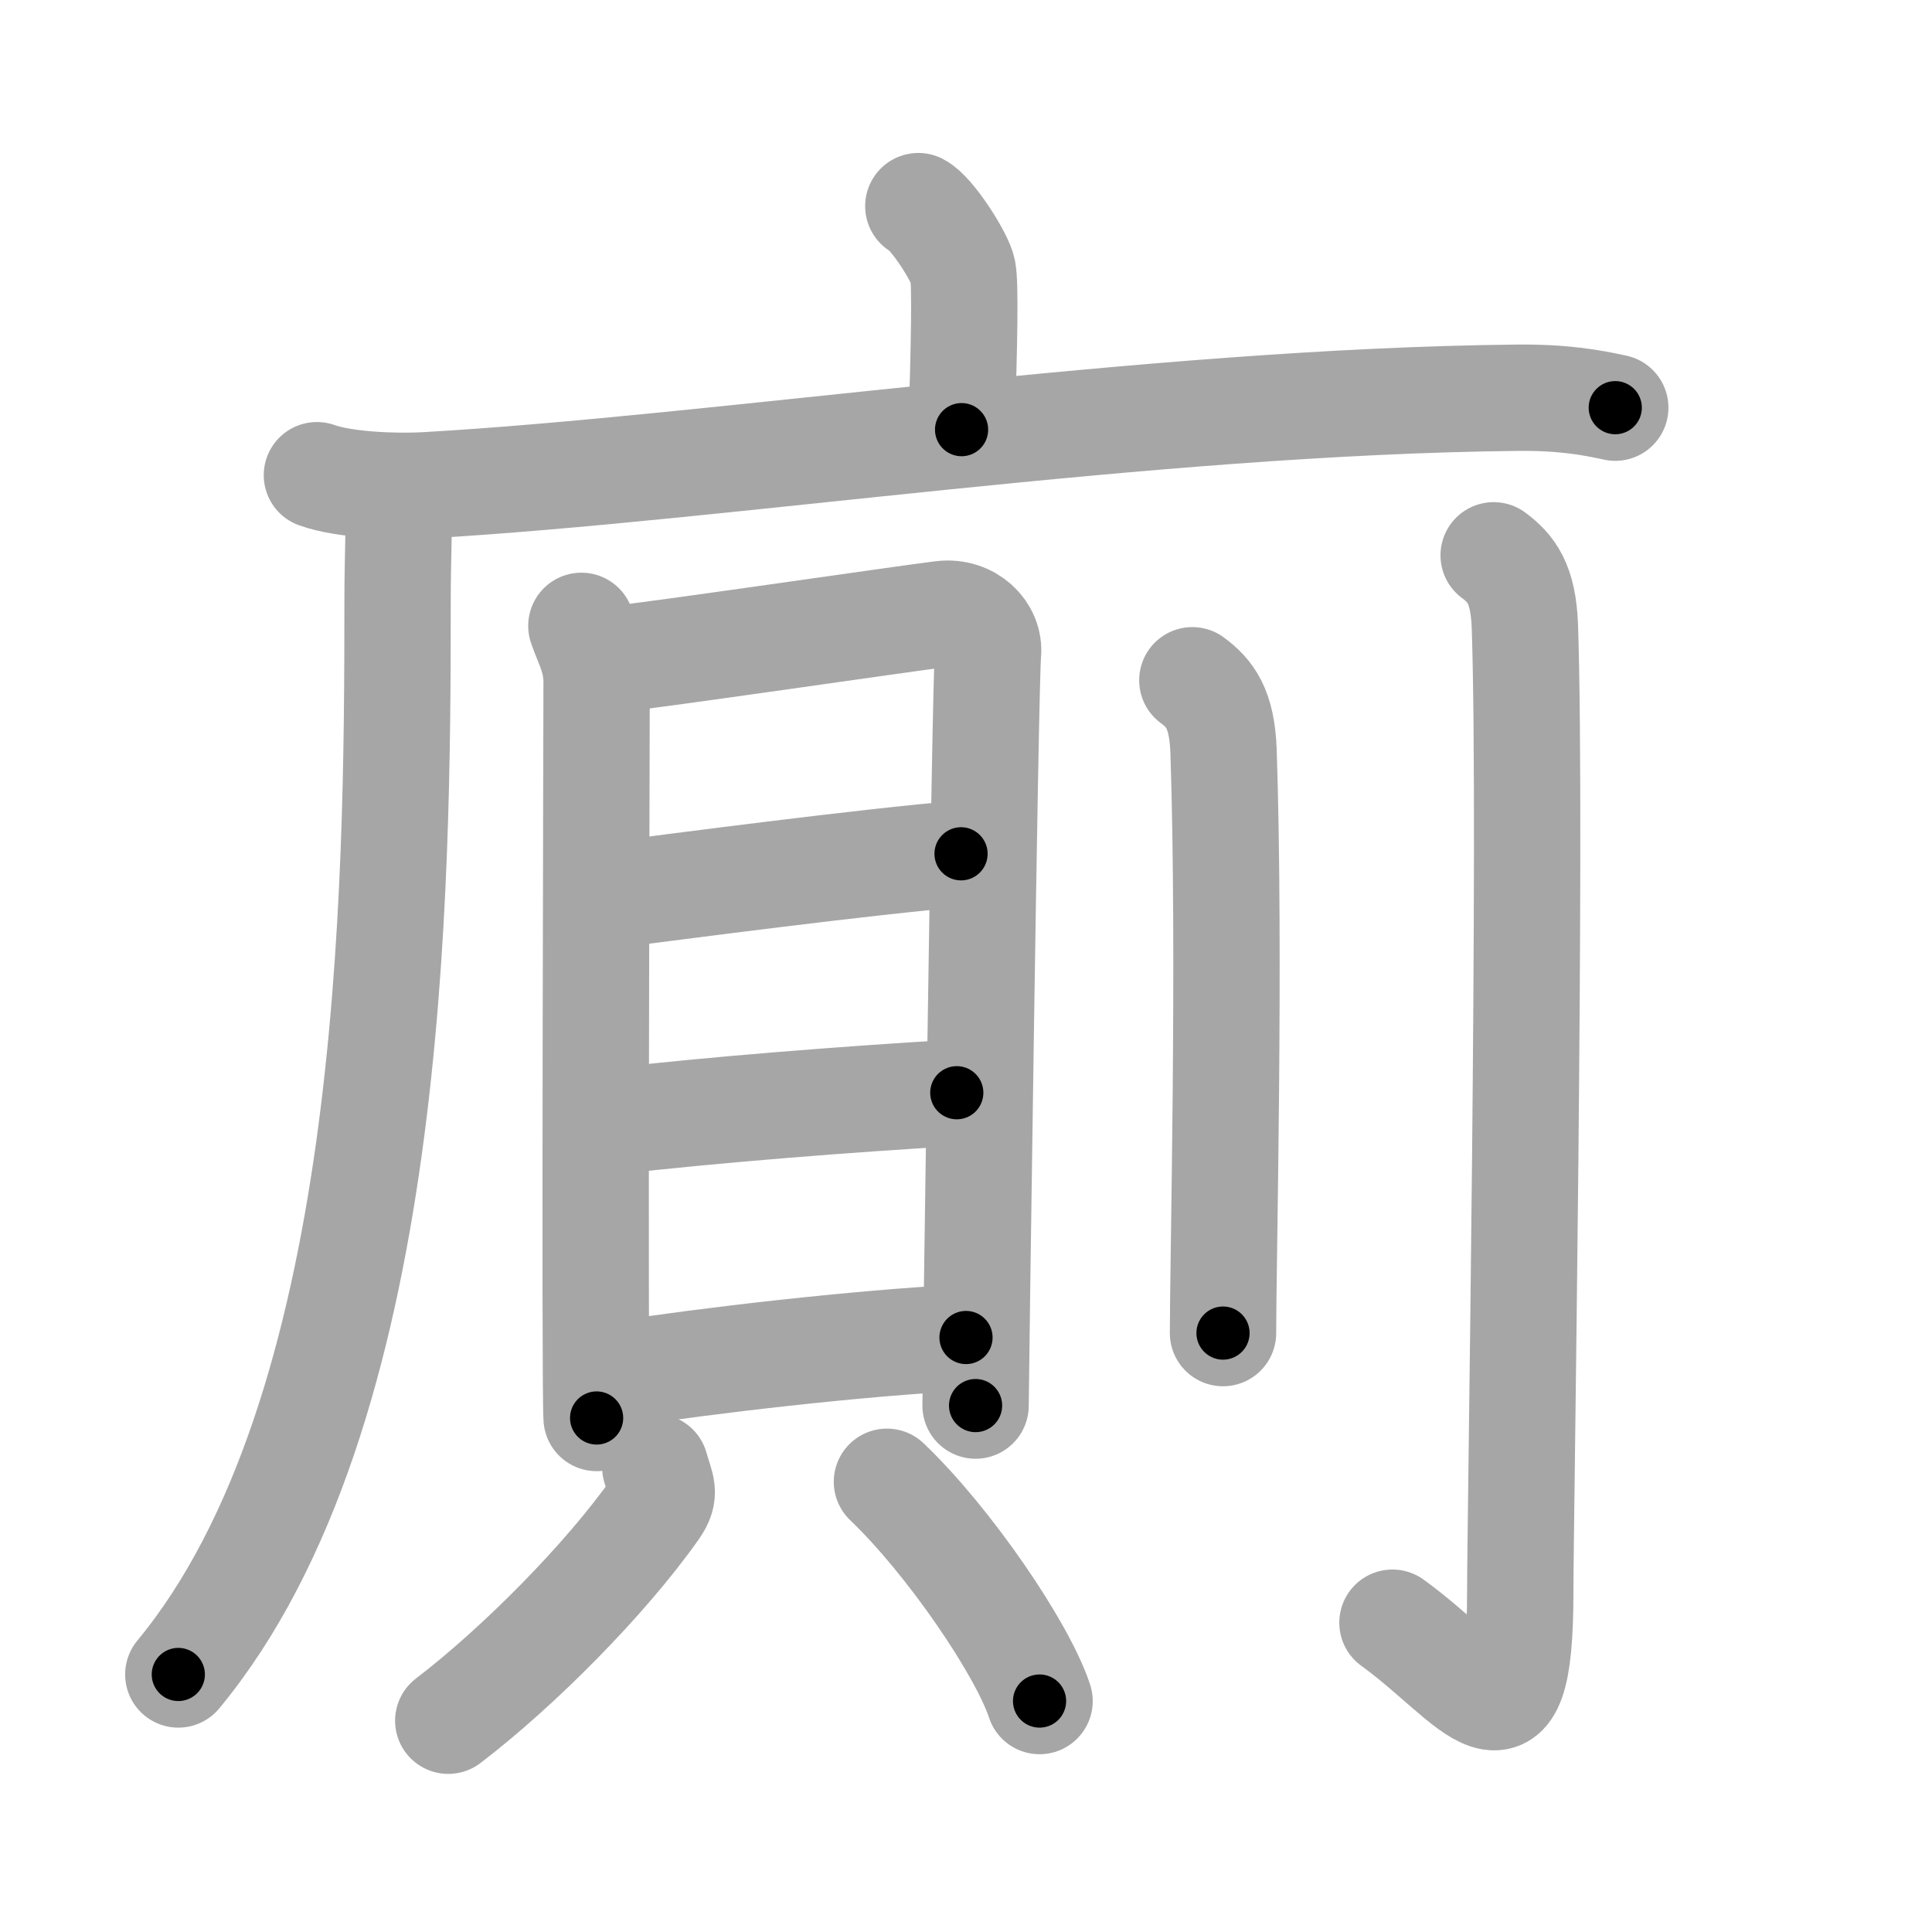 <svg xmlns="http://www.w3.org/2000/svg" viewBox="0 0 109 109" id="5ec1"><g fill="none" stroke="#a6a6a6" stroke-width="6" stroke-linecap="round" stroke-linejoin="round"><g><g><path d="M51.81,11.63c0.76,0.38,2.36,2.88,2.51,3.65c0.15,0.77,0.08,4.15-0.07,8.96" /><g><path d="M17.88,26.81c1.59,0.57,4.52,0.66,6.12,0.57c16.6-0.95,40.74-4.72,61.55-4.94c2.66-0.03,4.25,0.27,5.58,0.56" /><path d="M22.5,27.5c0.04,1.59-0.07,4.1-0.07,6.38c0,16.37-0.18,45.87-12.37,60.59" /></g></g><g><g><g><path d="M32.8,35.31c0.35,1.04,0.86,1.81,0.86,3.2c0,1.39-0.12,40.1,0,41.49" /><path d="M34.24,37.24c1.99-0.17,17.12-2.39,18.93-2.6c1.51-0.17,2.7,0.97,2.57,2.25c-0.16,1.63-0.7,41.38-0.7,42.41" /><path d="M34.21,50.53C38.31,50,49,48.6,54.22,48.17" /><path d="M34.37,63.28c6.04-0.69,13.48-1.27,19.61-1.63" /><path d="M34.88,77.54c4.77-0.75,13.54-1.78,19.62-2.08" /></g><g><path d="M36.97,82.77c0.33,1.17,0.62,1.46,0,2.35c-2.79,3.96-7.69,8.91-11.68,11.96" /><path d="M50.04,83.6c3.51,3.35,7.65,9.44,8.61,12.37" /></g></g><g><path d="M67.27,38.38c0.98,0.73,1.67,1.58,1.76,3.99C69.42,53.94,69,71.28,69,75.21" /><path d="M84.27,31.33c0.98,0.73,1.67,1.58,1.76,3.99c0.4,11.57-0.26,50.59-0.26,54.53c0,9.9-2.52,5.1-7.21,1.7" /></g></g></g></g><g fill="none" stroke="#000" stroke-width="3" stroke-linecap="round" stroke-linejoin="round"><path d="M51.81,11.63c0.76,0.38,2.36,2.88,2.51,3.65c0.15,0.77,0.08,4.15-0.07,8.96" stroke-dasharray="13.454" stroke-dashoffset="13.454"><animate attributeName="stroke-dashoffset" values="13.454;13.454;0" dur="0.269s" fill="freeze" begin="0s;5ec1.click" /></path><path d="M17.88,26.81c1.59,0.57,4.52,0.66,6.12,0.57c16.6-0.95,40.74-4.72,61.55-4.94c2.66-0.03,4.25,0.27,5.58,0.56" stroke-dasharray="73.566" stroke-dashoffset="73.566"><animate attributeName="stroke-dashoffset" values="73.566" fill="freeze" begin="5ec1.click" /><animate attributeName="stroke-dashoffset" values="73.566;73.566;0" keyTimes="0;0.327;1" dur="0.822s" fill="freeze" begin="0s;5ec1.click" /></path><path d="M22.5,27.5c0.04,1.59-0.07,4.1-0.07,6.38c0,16.37-0.18,45.87-12.37,60.59" stroke-dasharray="69.314" stroke-dashoffset="69.314"><animate attributeName="stroke-dashoffset" values="69.314" fill="freeze" begin="5ec1.click" /><animate attributeName="stroke-dashoffset" values="69.314;69.314;0" keyTimes="0;0.612;1" dur="1.343s" fill="freeze" begin="0s;5ec1.click" /></path><path d="M32.8,35.31c0.35,1.04,0.86,1.81,0.86,3.2c0,1.39-0.12,40.1,0,41.49" stroke-dasharray="44.83" stroke-dashoffset="44.83"><animate attributeName="stroke-dashoffset" values="44.83" fill="freeze" begin="5ec1.click" /><animate attributeName="stroke-dashoffset" values="44.83;44.83;0" keyTimes="0;0.75;1" dur="1.791s" fill="freeze" begin="0s;5ec1.click" /></path><path d="M34.24,37.24c1.99-0.17,17.12-2.39,18.93-2.6c1.51-0.17,2.7,0.97,2.57,2.25c-0.16,1.63-0.7,41.38-0.7,42.41" stroke-dasharray="65.44" stroke-dashoffset="65.44"><animate attributeName="stroke-dashoffset" values="65.44" fill="freeze" begin="5ec1.click" /><animate attributeName="stroke-dashoffset" values="65.44;65.44;0" keyTimes="0;0.784;1" dur="2.283s" fill="freeze" begin="0s;5ec1.click" /></path><path d="M34.21,50.53C38.31,50,49,48.6,54.22,48.17" stroke-dasharray="20.151" stroke-dashoffset="20.151"><animate attributeName="stroke-dashoffset" values="20.151" fill="freeze" begin="5ec1.click" /><animate attributeName="stroke-dashoffset" values="20.151;20.151;0" keyTimes="0;0.919;1" dur="2.485s" fill="freeze" begin="0s;5ec1.click" /></path><path d="M34.37,63.28c6.04-0.69,13.48-1.27,19.61-1.63" stroke-dasharray="19.681" stroke-dashoffset="19.681"><animate attributeName="stroke-dashoffset" values="19.681" fill="freeze" begin="5ec1.click" /><animate attributeName="stroke-dashoffset" values="19.681;19.681;0" keyTimes="0;0.927;1" dur="2.682s" fill="freeze" begin="0s;5ec1.click" /></path><path d="M34.88,77.54c4.77-0.75,13.54-1.78,19.62-2.08" stroke-dasharray="19.738" stroke-dashoffset="19.738"><animate attributeName="stroke-dashoffset" values="19.738" fill="freeze" begin="5ec1.click" /><animate attributeName="stroke-dashoffset" values="19.738;19.738;0" keyTimes="0;0.932;1" dur="2.879s" fill="freeze" begin="0s;5ec1.click" /></path><path d="M36.97,82.77c0.33,1.17,0.62,1.46,0,2.35c-2.79,3.96-7.69,8.91-11.68,11.96" stroke-dasharray="19.257" stroke-dashoffset="19.257"><animate attributeName="stroke-dashoffset" values="19.257" fill="freeze" begin="5ec1.click" /><animate attributeName="stroke-dashoffset" values="19.257;19.257;0" keyTimes="0;0.937;1" dur="3.072s" fill="freeze" begin="0s;5ec1.click" /></path><path d="M50.04,83.6c3.51,3.35,7.65,9.44,8.61,12.37" stroke-dasharray="15.169" stroke-dashoffset="15.169"><animate attributeName="stroke-dashoffset" values="15.169" fill="freeze" begin="5ec1.click" /><animate attributeName="stroke-dashoffset" values="15.169;15.169;0" keyTimes="0;0.953;1" dur="3.224s" fill="freeze" begin="0s;5ec1.click" /></path><path d="M67.27,38.38c0.98,0.73,1.67,1.58,1.76,3.99C69.42,53.94,69,71.28,69,75.21" stroke-dasharray="37.39" stroke-dashoffset="37.39"><animate attributeName="stroke-dashoffset" values="37.39" fill="freeze" begin="5ec1.click" /><animate attributeName="stroke-dashoffset" values="37.39;37.39;0" keyTimes="0;0.896;1" dur="3.598s" fill="freeze" begin="0s;5ec1.click" /></path><path d="M84.27,31.33c0.98,0.73,1.67,1.58,1.76,3.99c0.4,11.57-0.26,50.59-0.26,54.53c0,9.9-2.52,5.1-7.21,1.7" stroke-dasharray="72.727" stroke-dashoffset="72.727"><animate attributeName="stroke-dashoffset" values="72.727" fill="freeze" begin="5ec1.click" /><animate attributeName="stroke-dashoffset" values="72.727;72.727;0" keyTimes="0;0.868;1" dur="4.145s" fill="freeze" begin="0s;5ec1.click" /></path></g></svg>